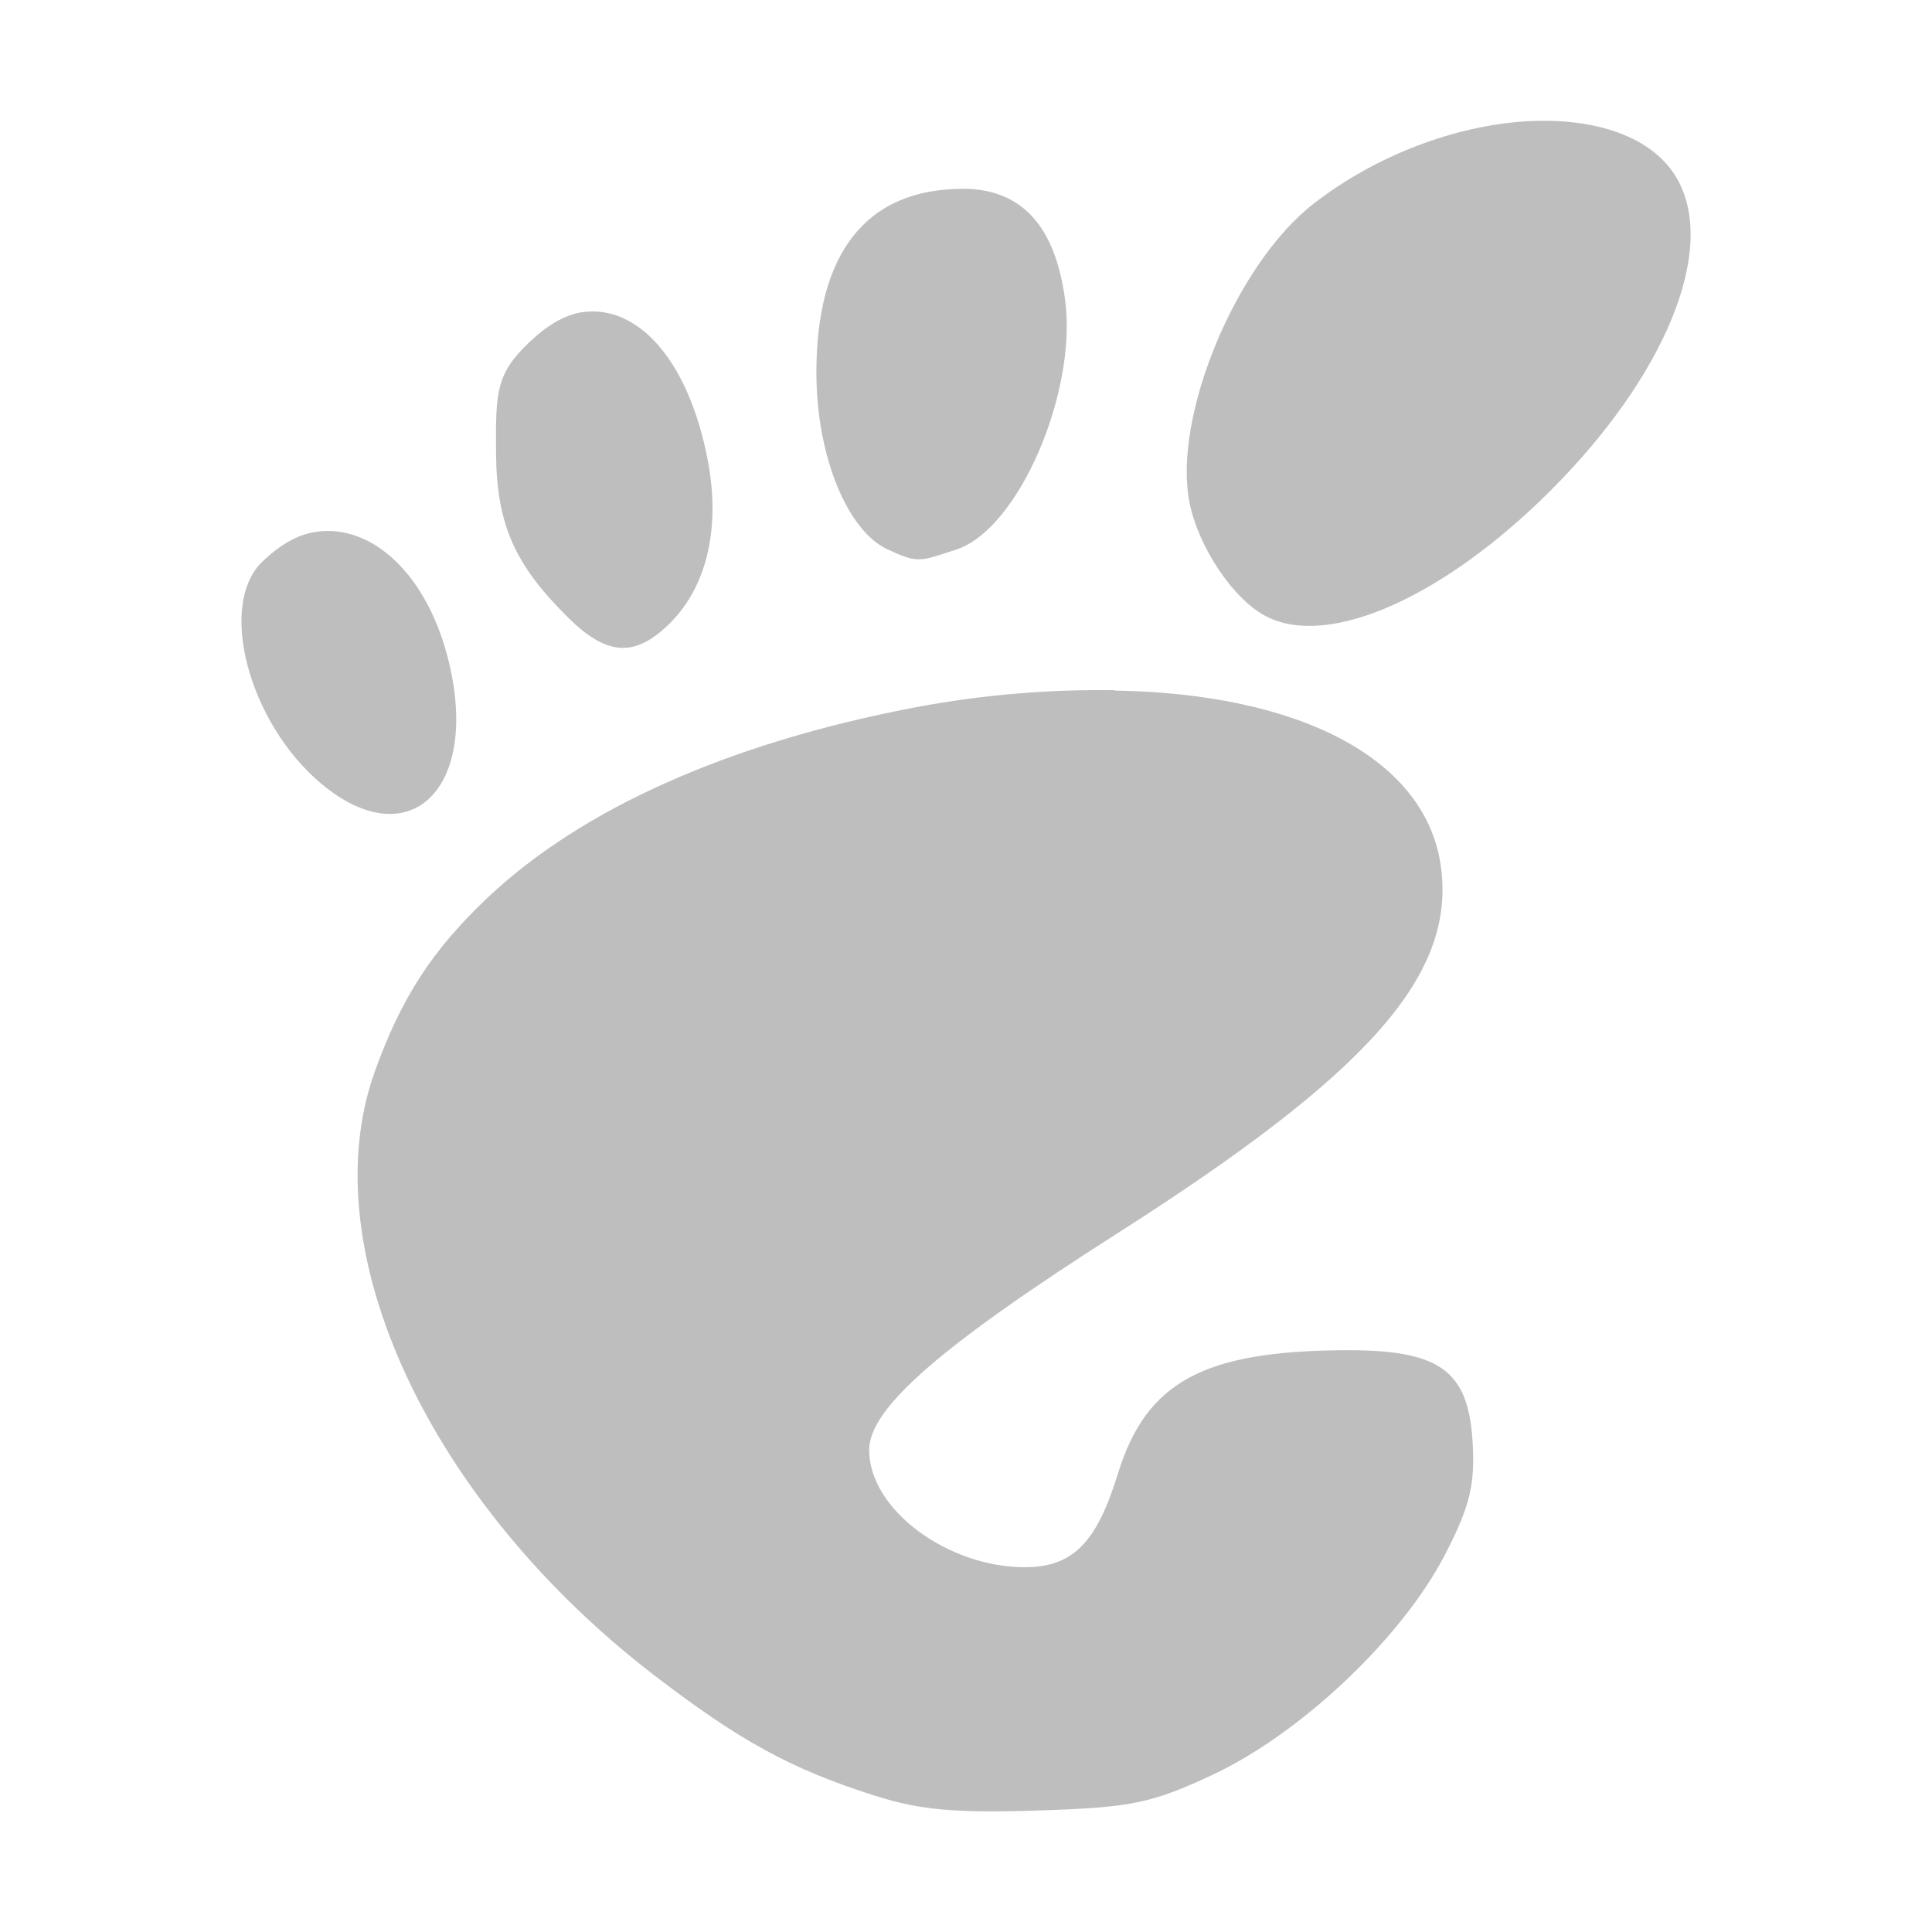 <svg width="16" height="16" version="1.1" xmlns="http://www.w3.org/2000/svg">
	<path d="m12.632 1.005c-.57.036-1.224.272-1.751.68-.646.5-1.171 1.77-1.03 2.477.072.365.364.809.644.947.52.258 1.469-.17 2.344-1.044.945-.944 1.379-1.985 1.056-2.574-.198-.362-.691-.521-1.262-.486zm-4.661.559c-.794.001-1.213.527-1.21 1.53.002.687.258 1.305.592 1.457.248.113.255.103.567 0 .517-.17 1.002-1.305.901-2.065-.082-.622-.366-.923-.85-.923zm-3.142 1.02c-.148.02-.297.11-.438.243-.283.267-.287.413-.283.923.004.602.16.93.592 1.36.324.322.557.341.85.049.317-.317.416-.814.309-1.36-.163-.832-.585-1.275-1.03-1.214zm-2.215 1.821c-.154.024-.293.106-.438.243-.38.359-.114 1.345.489 1.846.72.597 1.302.05 1.056-.996-.175-.745-.645-1.164-1.107-1.093zm6.619 1.311c-.51-.008-1.082.032-1.674.146-1.525.293-2.746.836-3.528 1.579-.451.428-.709.824-.927 1.433-.529 1.474.451 3.571 2.318 5.003.696.533 1.12.772 1.829.996.367.116.659.143 1.339.121.78-.025.939-.058 1.442-.291.738-.343 1.574-1.135 1.931-1.821.218-.418.253-.597.232-.947-.037-.597-.282-.76-1.082-.753-1.141.01-1.62.26-1.854 1.02-.177.574-.373.777-.773.777-.634 0-1.288-.475-1.288-.971 0-.345.589-.859 2.06-1.797 2.072-1.321 2.784-2.125 2.678-3.011-.109-.916-1.174-1.457-2.704-1.481z" fill="#bebebe"/>
</svg>
